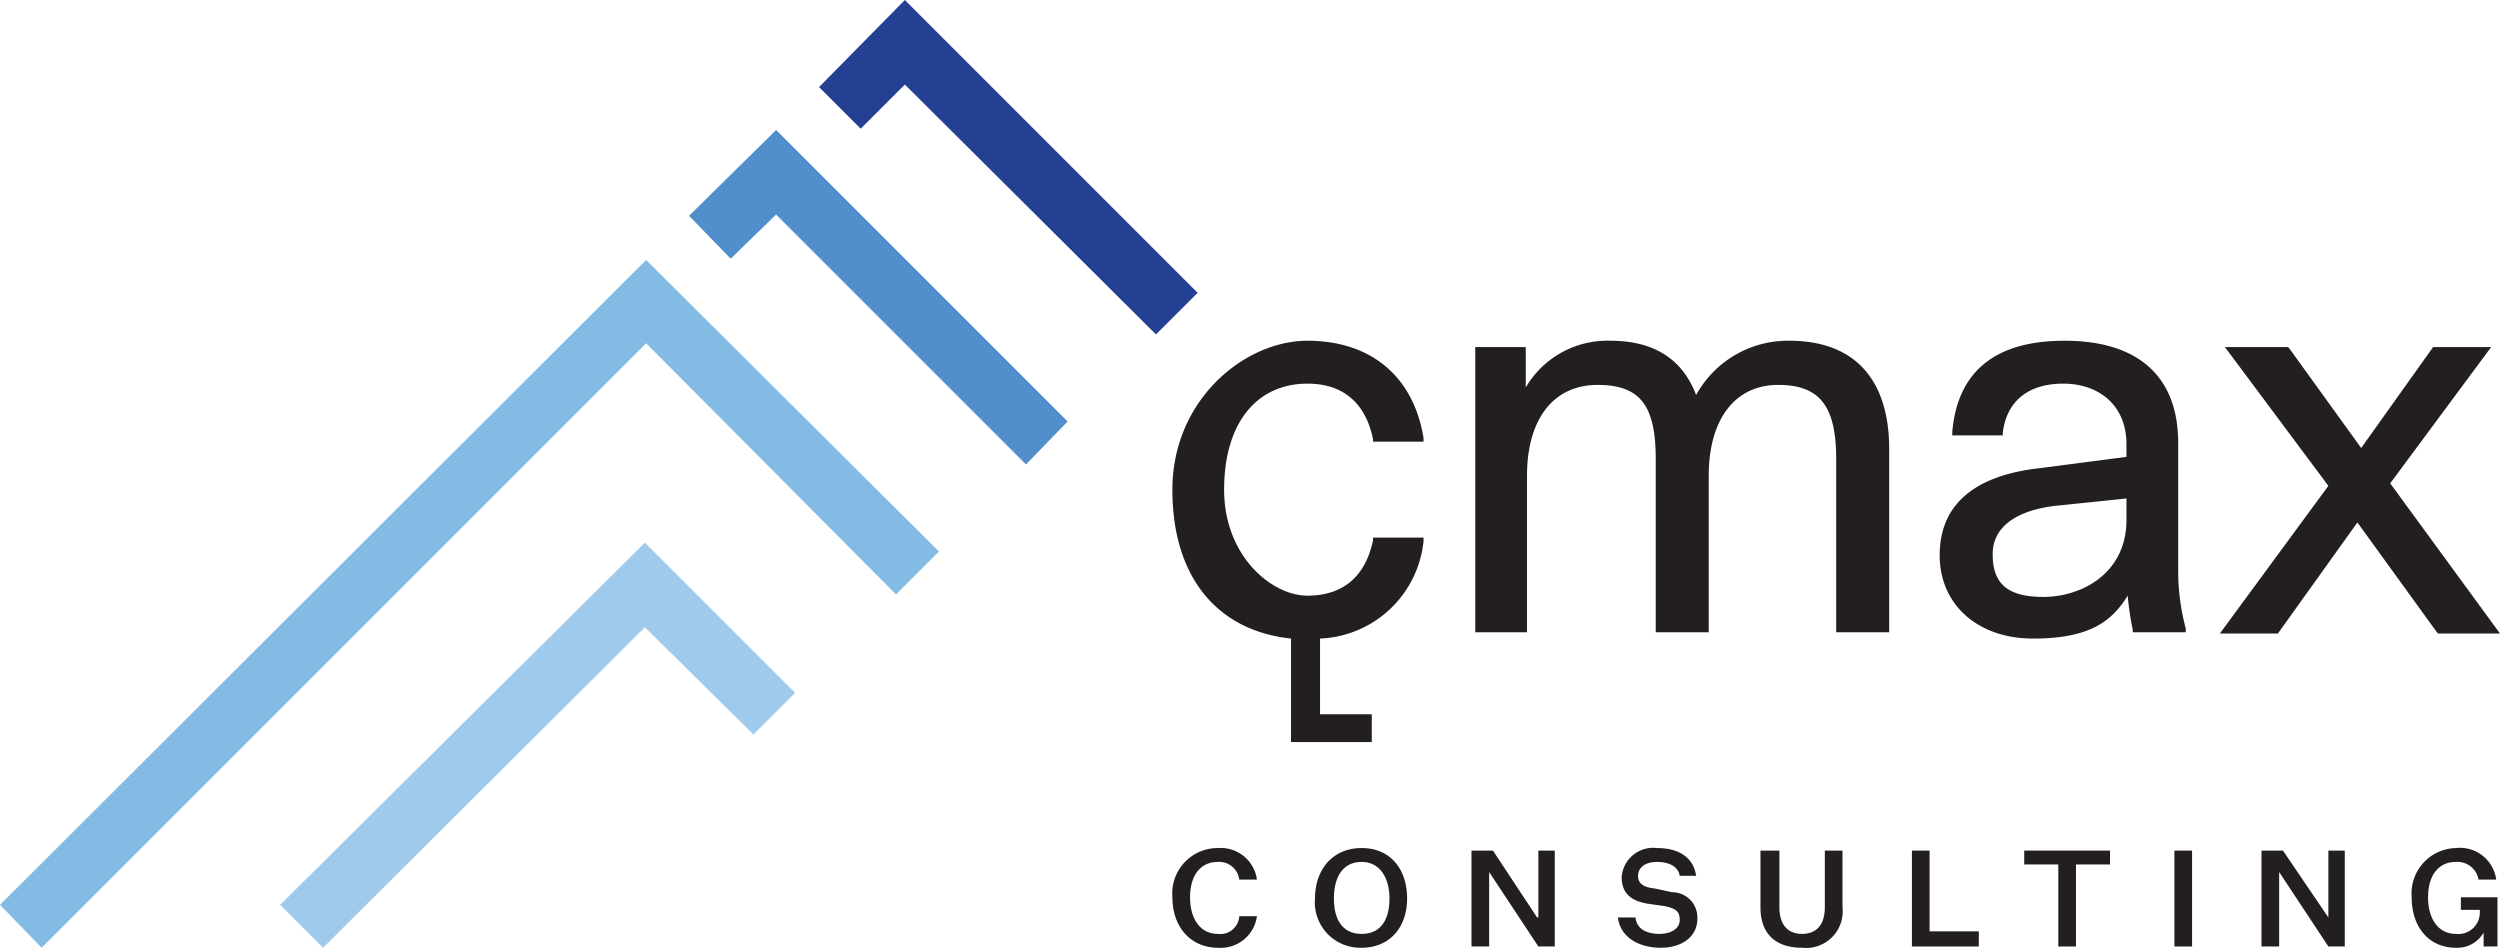 <svg id="Layer_1" data-name="Layer 1" xmlns="http://www.w3.org/2000/svg" viewBox="0 0 198.1 75.1"><defs><style>.cls-1{fill:#9fcaec;}.cls-2{fill:#84bbe5;}.cls-3{fill:#244093;}.cls-4{fill:#508fcc;}.cls-5{fill:#231f20;}</style></defs><title>CLMax_Logo_Illustrator</title><polygon class="cls-1" points="51.1 43 22.2 71.7 25.6 75.1 51.1 49.7 59.7 58.2 63 54.9 51.1 43"/><polygon class="cls-2" points="51.2 20.6 0.5 71.2 0 71.7 3.3 75.1 51.2 27.2 71 47.1 74.4 43.7 51.2 20.6"/><polygon class="cls-3" points="91.6 26.5 94.9 23.2 71.7 0 64.9 6.9 68.2 10.2 71.7 6.7 91.6 26.5"/><polygon class="cls-4" points="61.5 10.3 54.6 17.1 57.9 20.5 61.5 17 81.3 36.8 84.6 33.4 61.5 10.3"/><path class="cls-5" d="M97.2,75.8a1.5,1.5,0,0,0,1.7-1.4h1.4a2.9,2.9,0,0,1-3.1,2.5c-2.1,0-3.6-1.6-3.6-4A3.6,3.6,0,0,1,97.2,69a2.9,2.9,0,0,1,3.1,2.5H98.9a1.6,1.6,0,0,0-1.7-1.4c-1.4,0-2.2,1.1-2.2,2.8S95.8,75.8,97.2,75.8Z" transform="translate(-0.7 -1.8)"/><path class="cls-5" d="M108.6,76.9a3.6,3.6,0,0,1-3.7-3.9c0-2.3,1.4-4,3.7-4s3.6,1.7,3.6,4S110.8,76.9,108.6,76.9Zm0-6.8c-1.5,0-2.2,1.2-2.2,2.9s.7,2.8,2.2,2.8,2.2-1.1,2.2-2.8S110,70.1,108.6,70.1Z" transform="translate(-0.7 -1.8)"/><path class="cls-5" d="M122.5,74.5h.1V69.2h1.3v7.6h-1.3l-3.9-5.9h0v5.9h-1.4V69.2H119Z" transform="translate(-0.7 -1.8)"/><path class="cls-5" d="M130.3,74.5c.1,1,1,1.3,1.9,1.3s1.6-.4,1.6-1.1-.3-.9-1.2-1.1l-1.4-.2c-1.1-.2-2-.7-2-2.1A2.5,2.5,0,0,1,132,69c1.8,0,2.9.8,3.1,2.2h-1.3c-.1-.7-.8-1.1-1.8-1.1s-1.5.5-1.5,1.1.4.9,1.3,1l1.4.3a2,2,0,0,1,2,2.1c0,1.4-1.2,2.3-2.9,2.3s-3.2-.8-3.4-2.4Z" transform="translate(-0.7 -1.8)"/><path class="cls-5" d="M143.5,76.9c-2.1,0-3.3-1.1-3.3-3.2V69.2h1.5v4.5c0,1.3.6,2.1,1.8,2.1s1.8-.8,1.8-2.1V69.2h1.4v4.5A2.9,2.9,0,0,1,143.5,76.9Z" transform="translate(-0.7 -1.8)"/><path class="cls-5" d="M152.2,69.2h1.4v6.4h3.9v1.2h-5.3Z" transform="translate(-0.7 -1.8)"/><path class="cls-5" d="M163.8,70.3h-2.7V69.2h6.8v1.1h-2.7v6.5h-1.4Z" transform="translate(-0.7 -1.8)"/><path class="cls-5" d="M173,69.2h1.4v7.6H173Z" transform="translate(-0.7 -1.8)"/><path class="cls-5" d="M185.2,74.5h0V69.2h1.3v7.6h-1.3l-3.9-5.9h0v5.9h-1.4V69.2h1.7Z" transform="translate(-0.7 -1.8)"/><path class="cls-5" d="M195.3,69a2.9,2.9,0,0,1,3.2,2.5h-1.4a1.7,1.7,0,0,0-1.8-1.4c-1.4,0-2.2,1.1-2.2,2.8s.8,2.9,2.2,2.9a1.7,1.7,0,0,0,1.9-1.6v-.3h-1.5v-1h2.9v3.9h-1.1V75.7a2.4,2.4,0,0,1-2.2,1.2c-2.1,0-3.5-1.6-3.5-4A3.6,3.6,0,0,1,195.3,69Z" transform="translate(-0.7 -1.8)"/><path class="cls-5" d="M142.5,28.8a8.3,8.3,0,0,0-7.4,4.3c-1.1-2.9-3.4-4.3-6.8-4.3a7.5,7.5,0,0,0-6.7,3.7V29.3h-4V51.9h4.1V39.5c0-4.5,2.1-7.2,5.6-7.2s4.6,1.8,4.6,5.9V51.9h4.2V39.5c0-4.5,2.1-7.2,5.5-7.2s4.6,1.8,4.6,5.9V51.9h4.2V37.4C150.4,31.8,147.6,28.8,142.5,28.8Z" transform="translate(-0.7 -1.8)"/><path class="cls-5" d="M104.3,32.2c2.8,0,4.6,1.5,5.2,4.4v.2h4v-.3c-.8-4.9-4.2-7.7-9.2-7.7S93.6,33.5,93.6,40.6s3.7,11.2,9.4,11.8v8.2h6.4V58.4h-4.1v-6a8.6,8.6,0,0,0,8.2-7.7v-.3h-4v.2c-.6,2.9-2.4,4.4-5.2,4.4s-6.6-3.1-6.6-8.4S100.3,32.2,104.3,32.2Z" transform="translate(-0.7 -1.8)"/><path class="cls-5" d="M173.3,47.1V36.9c0-5.3-3.2-8.1-9-8.1s-8.5,2.7-8.9,7.2v.3h4v-.2c.3-2.5,2-3.9,4.8-3.9s5,1.7,5,4.8v1l-6.9.9c-5.3.6-7.9,3-7.9,6.9s3,6.6,7.4,6.6,6.2-1.3,7.5-3.4a21.9,21.9,0,0,0,.4,2.7v.2h4.2v-.3A17.7,17.7,0,0,1,173.3,47.1Zm-4.1-5.8V43c0,4.2-3.5,6.1-6.6,6.1s-4-1.3-4-3.4,1.8-3.4,4.8-3.8Z" transform="translate(-0.7 -1.8)"/><polygon class="cls-5" points="193.2 50.2 198.1 50.2 189.4 38.3 197.4 27.5 192.8 27.5 187.1 35.5 181.4 27.6 181.3 27.5 176.3 27.5 184.5 38.5 175.9 50.2 180.5 50.2 186.8 41.4 193.1 50.1 193.2 50.2"/></svg>